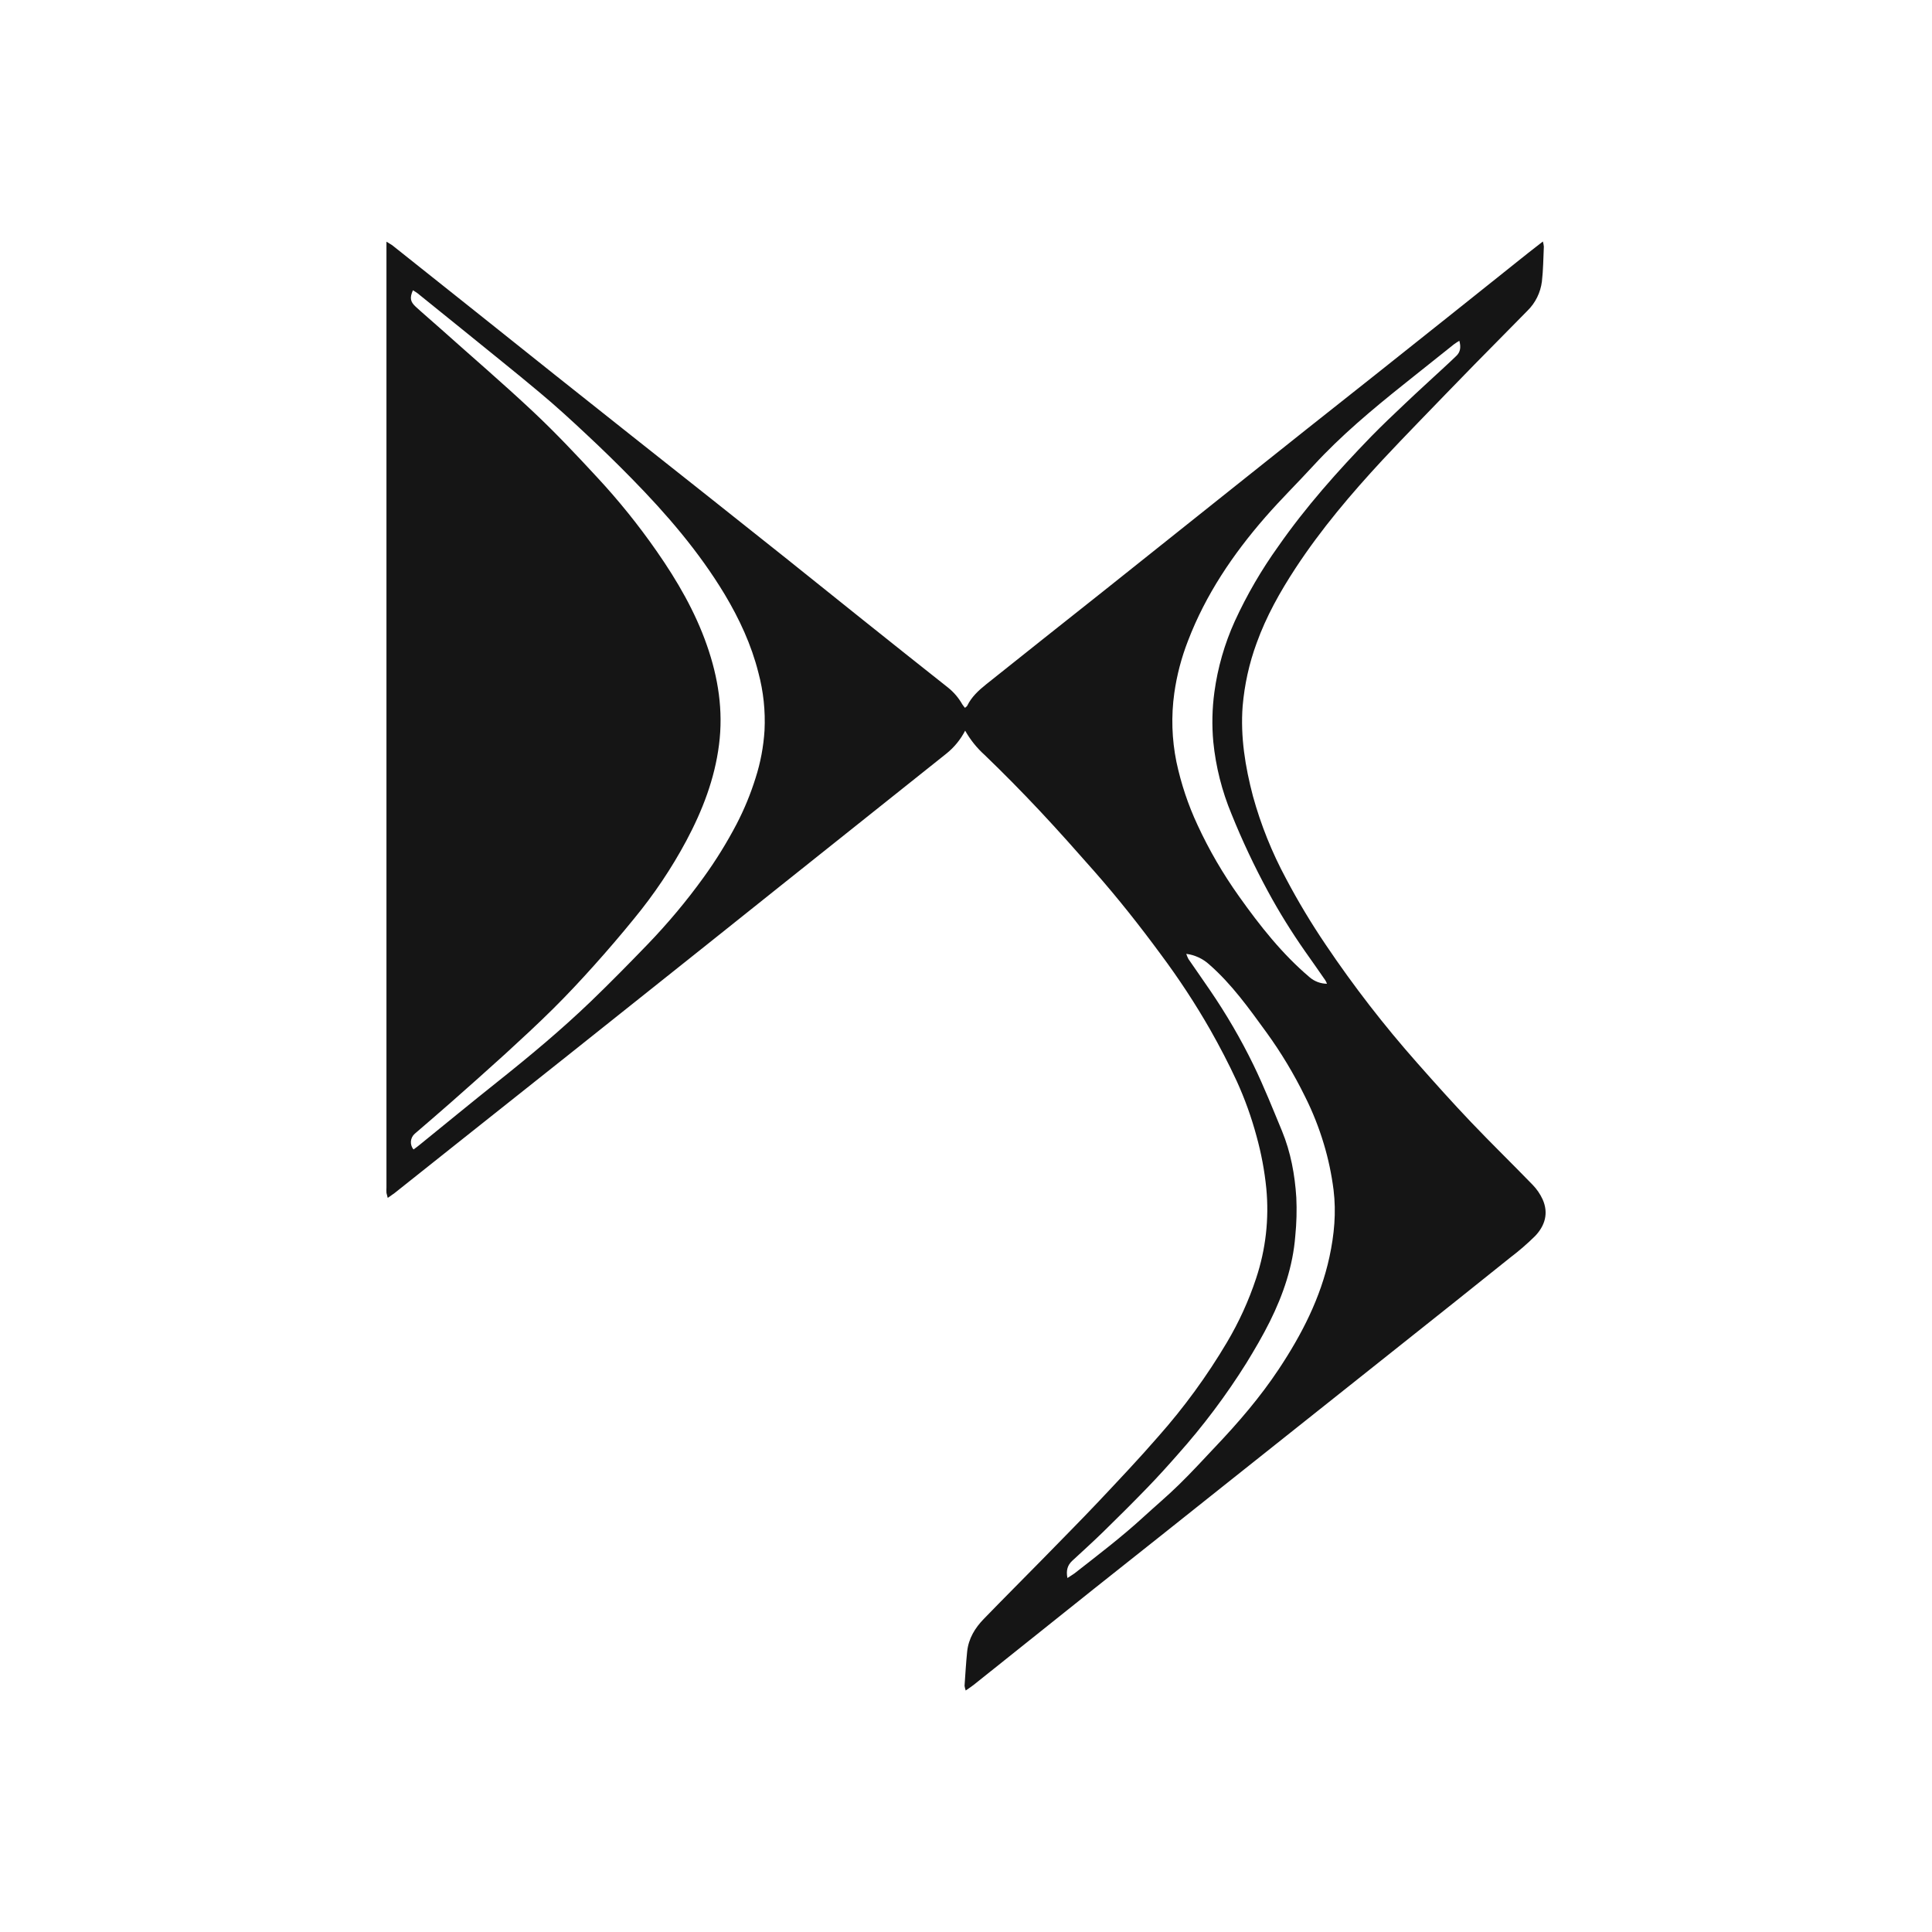 <svg width="32" height="32" viewBox="0 0 32 32" fill="none" xmlns="http://www.w3.org/2000/svg">
<path d="M15.986 12.102C15.91 12.249 15.804 12.379 15.674 12.483C15.53 12.599 15.385 12.713 15.24 12.829L12.962 14.645C12.547 14.976 12.132 15.307 11.717 15.639C10.945 16.254 10.173 16.869 9.401 17.484L7.525 18.974C7.197 19.236 6.867 19.497 6.538 19.759C6.504 19.785 6.467 19.808 6.422 19.841C6.414 19.814 6.407 19.786 6.401 19.758C6.398 19.727 6.401 19.695 6.401 19.663V4.003C6.451 4.035 6.481 4.049 6.508 4.071C7.401 4.781 8.293 5.491 9.185 6.204C10.033 6.878 10.884 7.553 11.736 8.227C12.587 8.901 13.436 9.578 14.281 10.258C14.755 10.637 15.229 11.014 15.703 11.389C15.798 11.465 15.878 11.559 15.938 11.665C15.952 11.686 15.967 11.705 15.983 11.724C16 11.709 16.015 11.701 16.021 11.688C16.092 11.542 16.208 11.436 16.331 11.337C16.977 10.822 17.623 10.308 18.27 9.796C19.02 9.198 19.77 8.601 20.519 8.003C21.269 7.404 22.017 6.81 22.764 6.22C23.614 5.544 24.464 4.868 25.311 4.19C25.387 4.13 25.464 4.071 25.555 4C25.563 4.028 25.568 4.056 25.571 4.084C25.562 4.277 25.561 4.47 25.539 4.661C25.516 4.846 25.431 5.019 25.297 5.149C25.008 5.444 24.717 5.736 24.428 6.031C24.112 6.354 23.798 6.679 23.484 7.004C23.288 7.208 23.09 7.412 22.898 7.619C22.376 8.182 21.881 8.766 21.459 9.409C21.202 9.801 20.973 10.209 20.814 10.651C20.69 10.987 20.613 11.339 20.582 11.696C20.544 12.204 20.624 12.698 20.753 13.188C20.884 13.663 21.068 14.121 21.302 14.555C21.5 14.93 21.719 15.294 21.957 15.646C22.418 16.331 22.924 16.985 23.471 17.603C23.765 17.936 24.061 18.267 24.367 18.588C24.701 18.939 25.049 19.277 25.386 19.625C25.454 19.695 25.51 19.777 25.551 19.866C25.653 20.095 25.589 20.303 25.425 20.474C25.296 20.601 25.16 20.719 25.016 20.828C24.402 21.321 23.787 21.811 23.171 22.3C22.223 23.055 21.275 23.809 20.326 24.562C19.591 25.148 18.856 25.732 18.119 26.316C17.455 26.846 16.791 27.376 16.127 27.907C16.088 27.938 16.047 27.964 15.995 28C15.986 27.975 15.98 27.949 15.976 27.922C15.989 27.733 16 27.545 16.019 27.357C16.041 27.14 16.149 26.963 16.298 26.811C16.618 26.481 16.945 26.154 17.267 25.826C17.578 25.506 17.891 25.193 18.196 24.87C18.53 24.515 18.866 24.161 19.185 23.793C19.613 23.31 19.994 22.787 20.323 22.232C20.521 21.898 20.683 21.543 20.805 21.174C20.965 20.694 21.022 20.187 20.974 19.684C20.945 19.39 20.89 19.1 20.811 18.815C20.727 18.504 20.618 18.2 20.484 17.906C20.351 17.618 20.203 17.335 20.047 17.059C19.799 16.625 19.524 16.207 19.226 15.807C18.879 15.335 18.515 14.875 18.128 14.435C17.829 14.096 17.529 13.757 17.22 13.428C16.924 13.113 16.621 12.805 16.309 12.505C16.18 12.389 16.071 12.253 15.986 12.102ZM6.839 4.808C6.785 4.933 6.794 4.996 6.885 5.08C7.018 5.202 7.157 5.319 7.291 5.439C7.807 5.901 8.332 6.35 8.835 6.823C9.201 7.167 9.546 7.533 9.888 7.903C10.247 8.289 10.578 8.7 10.879 9.133C11.217 9.619 11.513 10.127 11.709 10.689C11.896 11.224 11.982 11.77 11.909 12.336C11.837 12.903 11.634 13.426 11.368 13.925C11.123 14.383 10.832 14.815 10.502 15.216C10.289 15.478 10.069 15.735 9.844 15.986C9.623 16.233 9.397 16.475 9.163 16.707C8.906 16.962 8.639 17.208 8.372 17.453C8.07 17.728 7.764 17.999 7.458 18.269C7.264 18.44 7.067 18.608 6.87 18.778C6.833 18.81 6.81 18.856 6.806 18.904C6.802 18.953 6.818 19.002 6.849 19.039C6.88 19.016 6.912 18.994 6.943 18.968C7.374 18.619 7.801 18.267 8.236 17.921C8.771 17.495 9.297 17.057 9.79 16.583C10.11 16.275 10.421 15.958 10.729 15.639C11.061 15.294 11.369 14.927 11.649 14.539C11.855 14.255 12.039 13.957 12.201 13.648C12.328 13.403 12.433 13.148 12.515 12.885C12.597 12.63 12.646 12.366 12.663 12.098C12.679 11.776 12.645 11.453 12.561 11.14C12.445 10.679 12.247 10.253 12.004 9.846C11.577 9.137 11.041 8.515 10.464 7.927C10.221 7.679 9.973 7.437 9.719 7.2C9.464 6.961 9.206 6.724 8.937 6.5C8.519 6.149 8.091 5.81 7.667 5.464C7.416 5.261 7.165 5.058 6.914 4.856C6.89 4.839 6.865 4.823 6.839 4.808ZM24.171 5.644C24.135 5.668 24.105 5.684 24.079 5.705C23.799 5.928 23.519 6.151 23.24 6.374C22.721 6.789 22.212 7.215 21.761 7.705C21.496 7.994 21.215 8.27 20.957 8.566C20.422 9.18 19.97 9.848 19.677 10.614C19.568 10.893 19.492 11.184 19.45 11.48C19.397 11.858 19.409 12.243 19.485 12.618C19.562 12.98 19.679 13.332 19.836 13.667C20.027 14.081 20.258 14.476 20.523 14.848C20.867 15.332 21.234 15.799 21.691 16.186C21.771 16.255 21.873 16.293 21.979 16.294C21.972 16.275 21.963 16.257 21.953 16.239C21.841 16.078 21.729 15.916 21.615 15.756C21.392 15.437 21.186 15.106 21.001 14.764C20.776 14.349 20.574 13.921 20.398 13.484C20.239 13.102 20.137 12.699 20.096 12.287C20.071 12.013 20.077 11.737 20.114 11.464C20.169 11.058 20.283 10.662 20.452 10.289C20.652 9.853 20.894 9.437 21.174 9.047C21.629 8.394 22.157 7.802 22.71 7.231C22.891 7.046 23.079 6.867 23.268 6.689C23.481 6.486 23.7 6.288 23.916 6.088C23.987 6.024 24.054 5.959 24.122 5.894C24.19 5.829 24.2 5.747 24.171 5.644ZM17.68 26.137C17.731 26.102 17.767 26.083 17.8 26.058C18.184 25.757 18.573 25.462 18.933 25.132C19.13 24.951 19.335 24.779 19.526 24.592C19.734 24.389 19.931 24.174 20.13 23.963C20.513 23.56 20.874 23.14 21.181 22.677C21.562 22.103 21.873 21.498 22.02 20.818C22.099 20.451 22.134 20.084 22.088 19.709C22.055 19.451 22.002 19.197 21.927 18.948C21.846 18.678 21.742 18.414 21.615 18.162C21.433 17.791 21.22 17.436 20.978 17.102C20.689 16.705 20.404 16.303 20.03 15.976C19.924 15.879 19.791 15.817 19.648 15.799C19.658 15.828 19.67 15.857 19.684 15.884C19.802 16.056 19.922 16.226 20.039 16.398C20.31 16.794 20.552 17.209 20.762 17.64C20.935 17.997 21.082 18.366 21.234 18.733C21.379 19.085 21.447 19.458 21.471 19.835C21.481 20.047 21.475 20.26 21.454 20.471C21.415 20.972 21.255 21.441 21.033 21.888C20.916 22.123 20.782 22.351 20.645 22.575C20.309 23.112 19.928 23.619 19.507 24.091C19.344 24.277 19.177 24.461 19.006 24.638C18.765 24.887 18.52 25.131 18.273 25.372C18.104 25.537 17.929 25.695 17.756 25.855C17.682 25.926 17.655 26.011 17.68 26.137Z" fill="#151515"/>
</svg>
